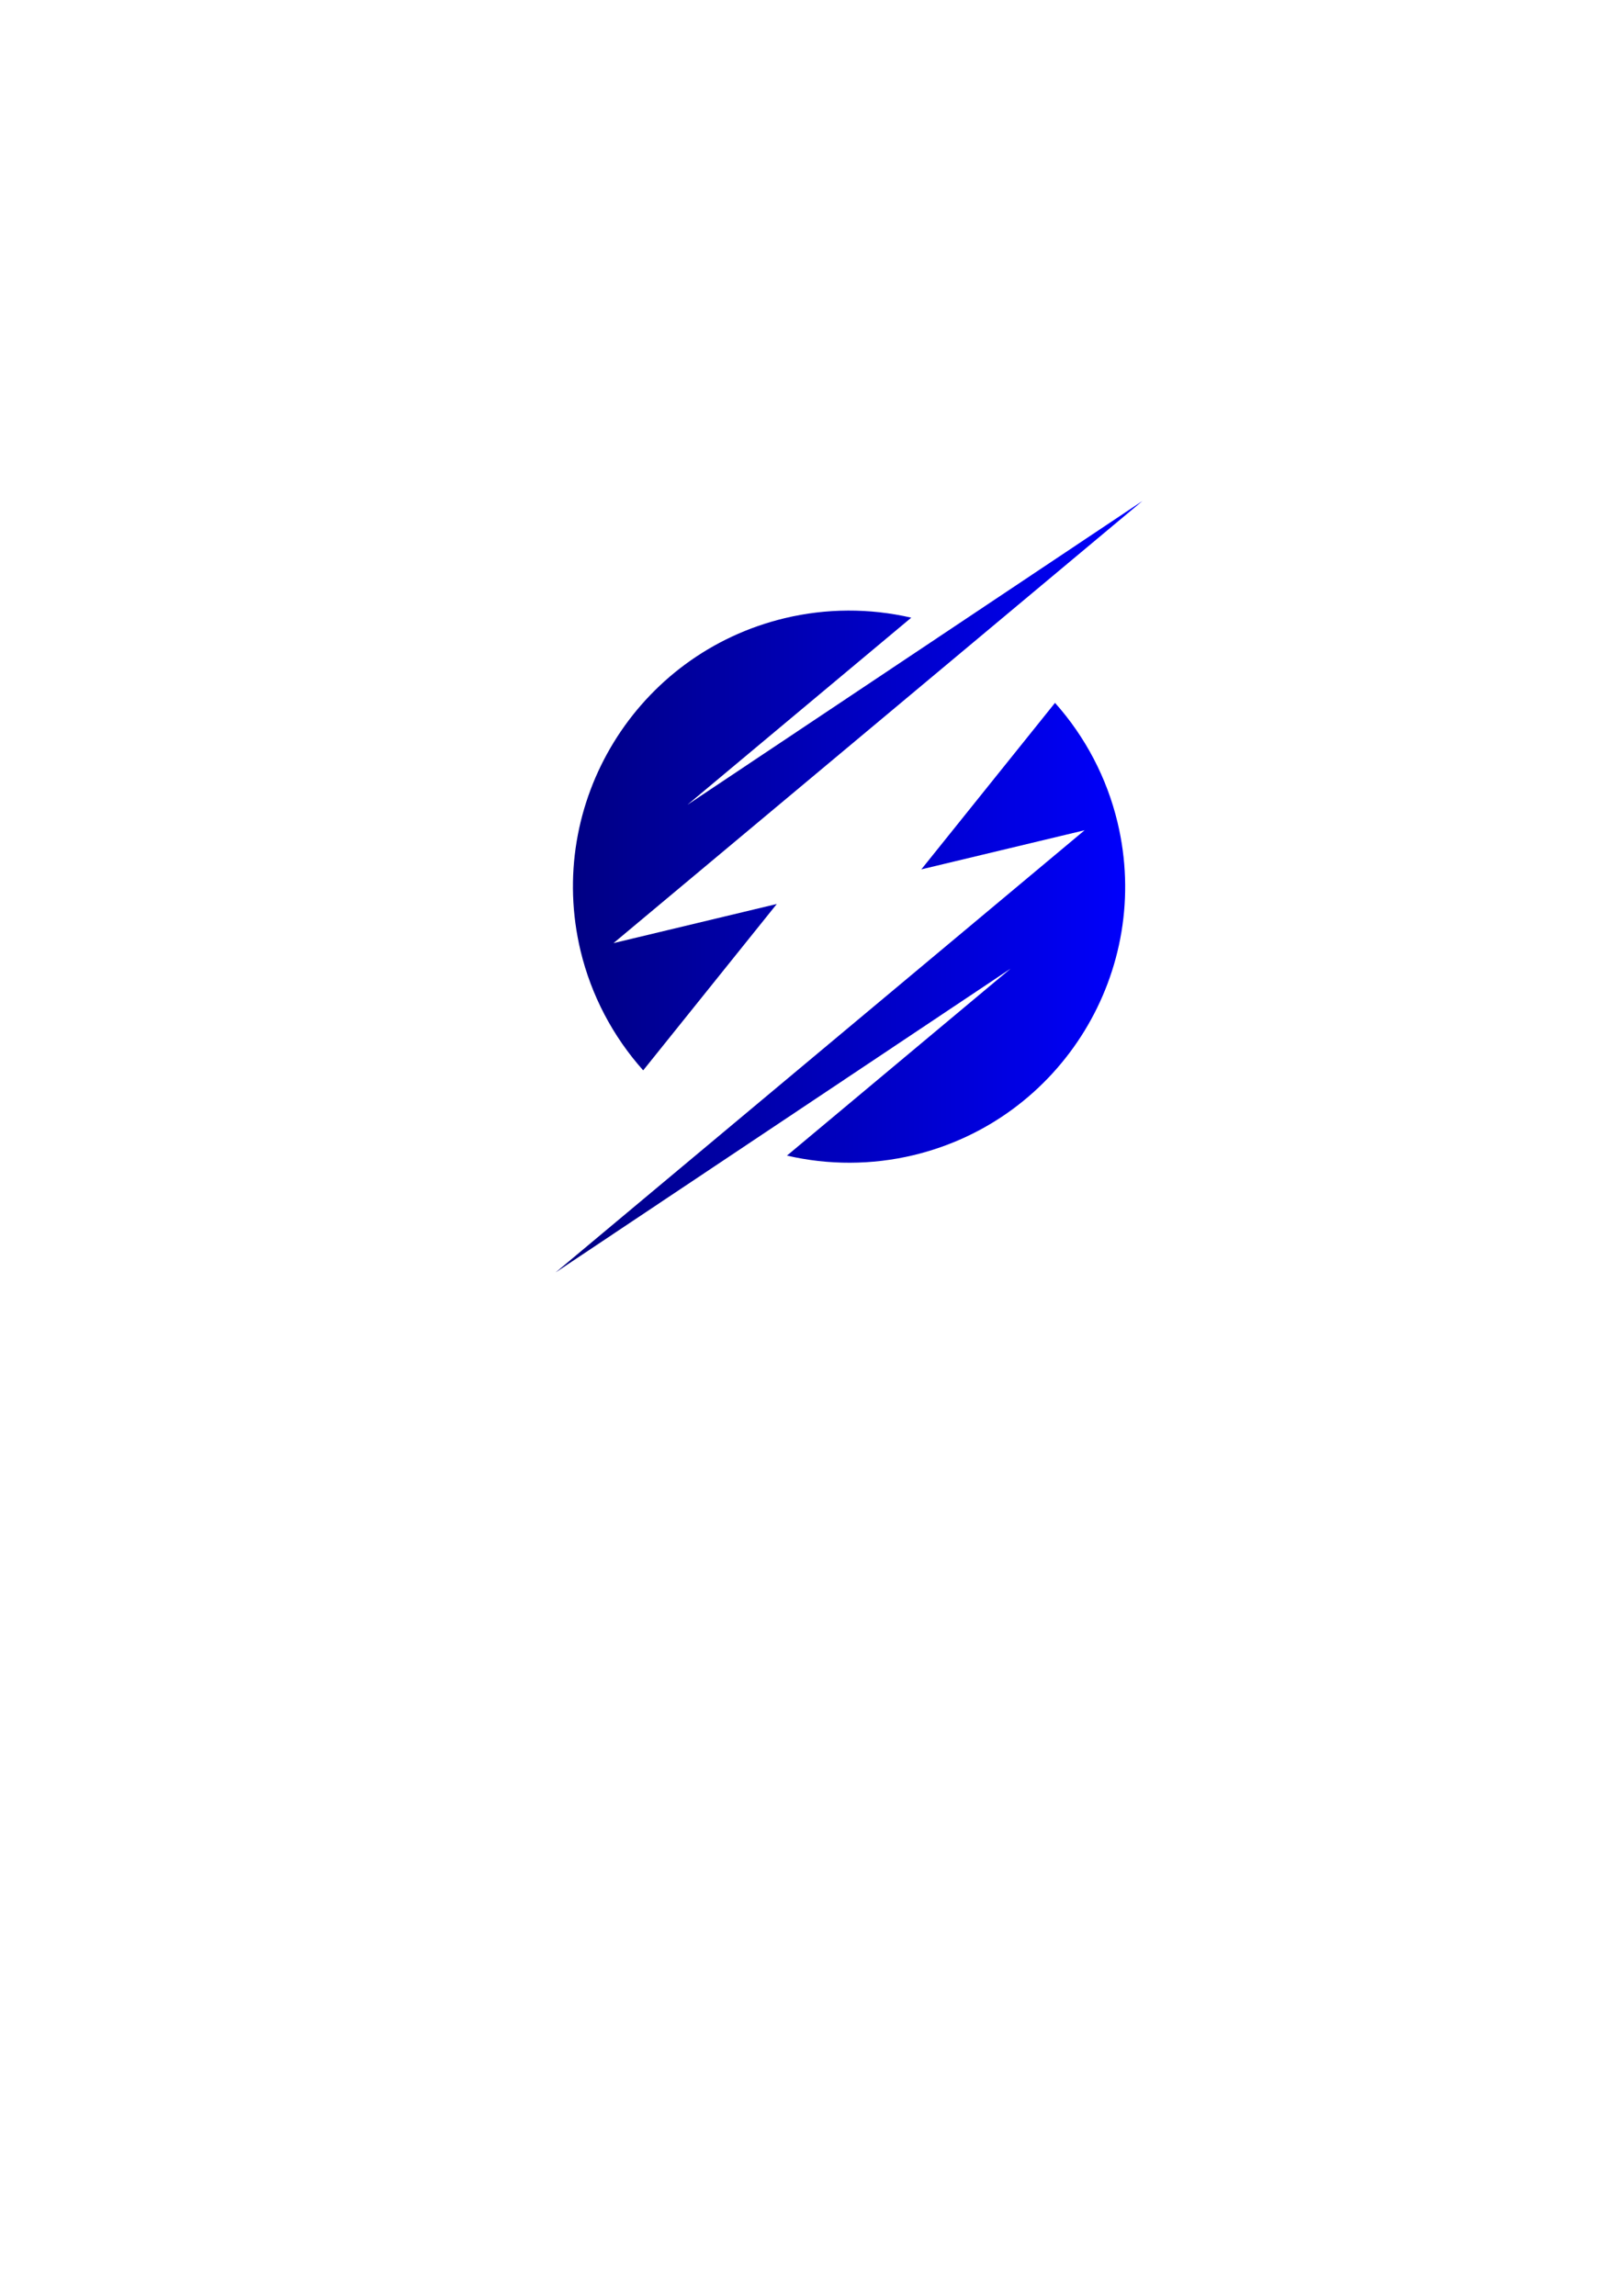 <?xml version="1.0" encoding="UTF-8" standalone="no"?>
<!-- Created with Inkscape (http://www.inkscape.org/) -->

<svg
   width="210mm"
   height="297mm"
   viewBox="0 0 210 297"
   version="1.1"
   id="svg33674"
   inkscape:version="1.1.2 (0a00cf5339, 2022-02-04)"
   sodipodi:docname="logo petir 100723.svg"
   xmlns:inkscape="http://www.inkscape.org/namespaces/inkscape"
   xmlns:sodipodi="http://sodipodi.sourceforge.net/DTD/sodipodi-0.dtd"
   xmlns:xlink="http://www.w3.org/1999/xlink"
   xmlns="http://www.w3.org/2000/svg"
   xmlns:svg="http://www.w3.org/2000/svg">
  <sodipodi:namedview
     id="namedview33676"
     pagecolor="#ffffff"
     bordercolor="#000000"
     borderopacity="0.25"
     inkscape:pageshadow="2"
     inkscape:pageopacity="0.0"
     inkscape:pagecheckerboard="0"
     inkscape:document-units="mm"
     showgrid="false"
     inkscape:zoom="0.47575937"
     inkscape:cx="619.0104"
     inkscape:cy="376.24062"
     inkscape:window-width="1920"
     inkscape:window-height="1011"
     inkscape:window-x="0"
     inkscape:window-y="32"
     inkscape:window-maximized="1"
     inkscape:current-layer="layer1" />
  <defs
     id="defs33671">
    <linearGradient
       inkscape:collect="always"
       id="linearGradient36600">
      <stop
         style="stop-color:#000080;stop-opacity:1"
         offset="0"
         id="stop36596" />
      <stop
         style="stop-color:#0000ff;stop-opacity:1"
         offset="1"
         id="stop36598" />
    </linearGradient>
    <linearGradient
       inkscape:collect="always"
       xlink:href="#linearGradient36600"
       id="linearGradient36602"
       x1="35.301"
       y1="121.57"
       x2="111.242"
       y2="121.57"
       gradientUnits="userSpaceOnUse"
       gradientTransform="translate(36.588,-6.863)" />
  </defs>
  <g
     inkscape:label="Layer 1"
     inkscape:groupmode="layer"
     id="layer1">
    <path
       id="path33700"
       style="opacity:1;vector-effect:non-scaling-stroke;fill:url(#linearGradient36602);fill-opacity:1;stroke:none;stroke-width:0.001;-inkscape-stroke:hairline"
       d="m 147.83,64.802 -24.942,16.651 -9.628,6.428 -24.317,16.233 28.964,-24.207 c -5.387,-1.246 -10.99,-1.224 -16.368,0.064 -19.184,4.595 -31.011,23.872 -26.416,43.056 1.383,5.737 4.166,11.042 8.1,15.441 l 17.286,-21.522 -21.126,5.06 z m -11.322,26.123 -17.298,21.542 21.126,-5.06 -68.447,57.205 24.95,-16.657 33.933,-22.653 -28.947,24.193 c 5.382,1.248 10.98,1.23 16.355,-0.052 19.184,-4.595 31.011,-23.872 26.416,-43.056 -1.376,-5.743 -4.155,-11.056 -8.088,-15.462 z" />
  </g>
</svg>
